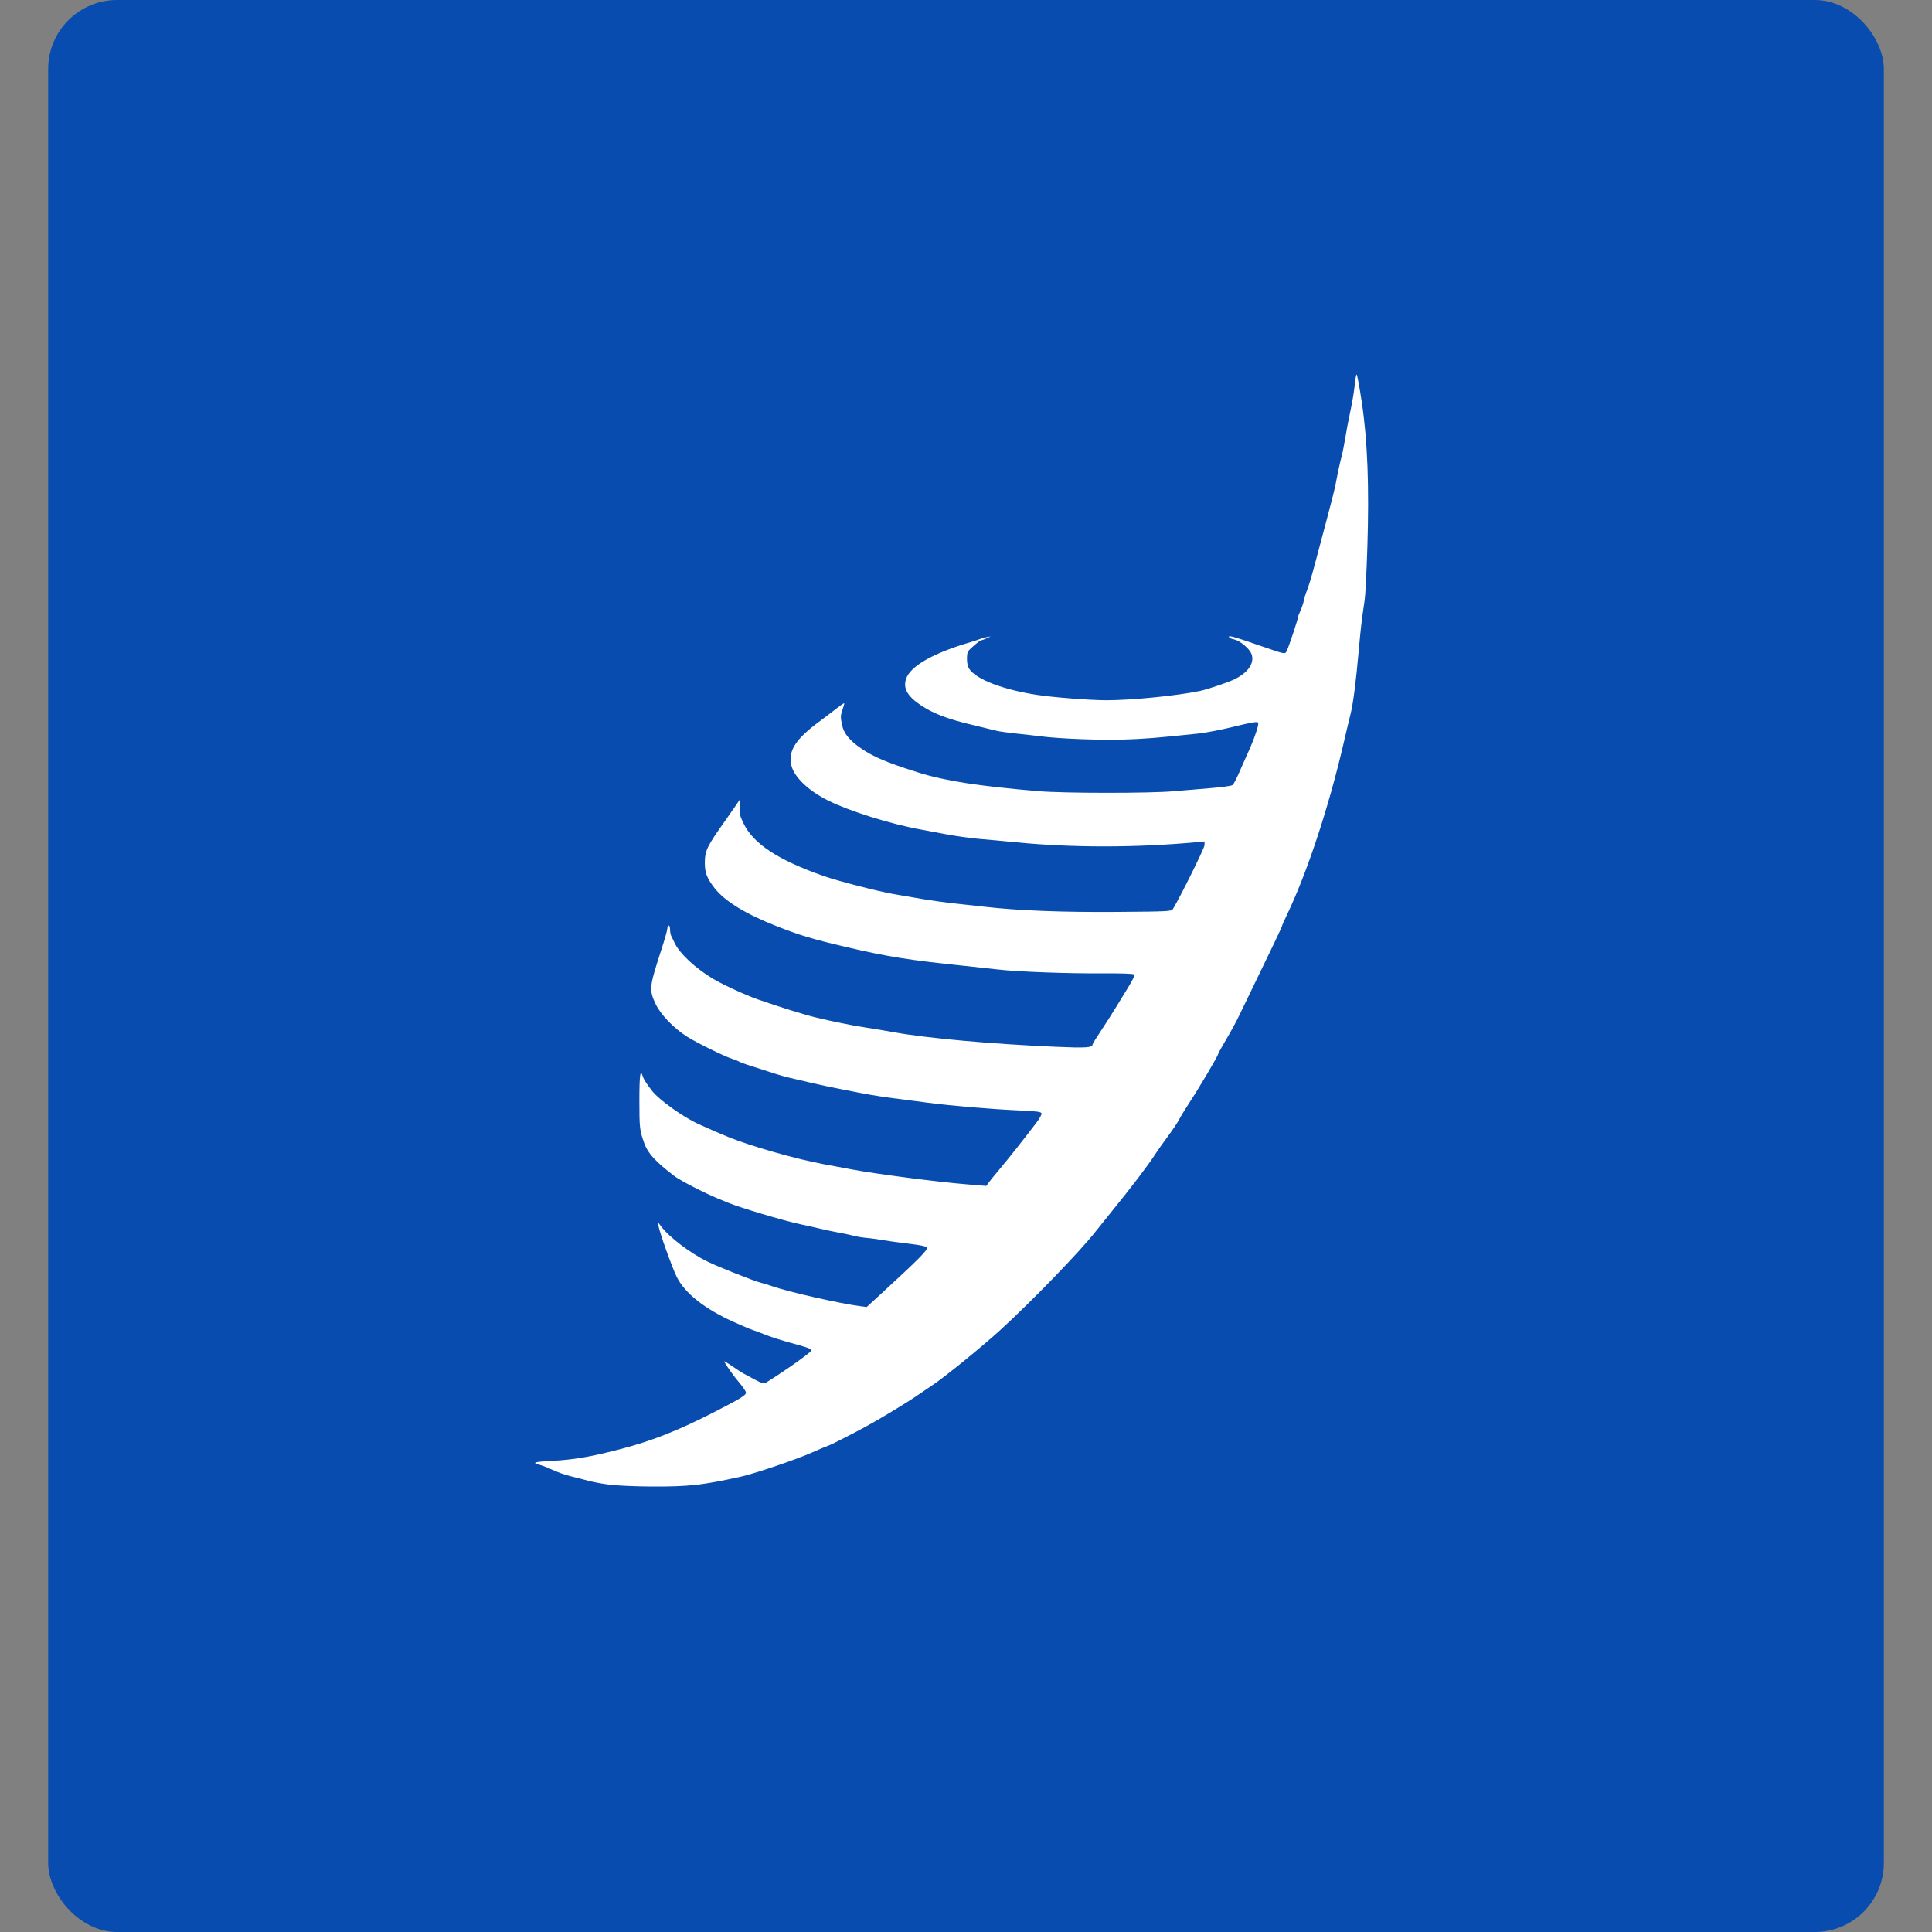 <?xml version="1.0" encoding="UTF-8" standalone="no"?>
<svg
   id="svg1"
   version="1.1"
   viewBox="0 0 500.16 500.16"
   sodipodi:docname="international.svg"
   inkscape:version="1.4.2 (ebf0e940d0, 2025-05-08)"
   xmlns:inkscape="http://www.inkscape.org/namespaces/inkscape"
   xmlns:sodipodi="http://sodipodi.sourceforge.net/DTD/sodipodi-0.dtd"
   xmlns="http://www.w3.org/2000/svg"
   xmlns:svg="http://www.w3.org/2000/svg">
  <rect x="0" y="0" width="500.16" height="500.16" fill="#808080" stroke="none"/>
  <!-- Generator: Adobe Illustrator 29.7.1, SVG Export Plug-In . SVG Version: 2.1.1 Build 8)  -->
  <defs
     id="defs1">
    <style
       id="style1">
      .st0 {
        fill: #fff;
      }

      .st1 {
        fill: #074cae;
      }
    </style>
  </defs>
  <sodipodi:namedview
     id="namedview1"
     bordercolor="#000000"
     borderopacity="0.25"
     inkscape:current-layer="svg1"
     inkscape:cx="325.10398"
     inkscape:cy="256.33198"
     inkscape:deskcolor="#d1d1d1"
     inkscape:pagecheckerboard="0"
     inkscape:pageopacity="0.0"
     inkscape:showpageshadow="2"
     inkscape:window-height="699"
     inkscape:window-maximized="1"
     inkscape:window-width="1366"
     inkscape:window-x="0"
     inkscape:window-y="0"
     inkscape:zoom="0.79974413"
     pagecolor="#ffffff" />
  <rect
     style="fill:#074cae;fill-opacity:1;stroke-width:10.012;stroke-opacity:0.2;paint-order:markers fill stroke"
     id="rect1"
     width="475.227"
     height="500.16"
     x="12.467"
     y="2.3996587e-05"
     ry="17.867" />
  <path
     id="path1"
     class="st0"
     d="m 157.539,384.331 c -1.825,-0.252 -4.233,-0.704 -5.347,-1.013 -1.114,-0.309 -2.961,-0.783 -4.096,-1.056 -2.012,-0.489 -3.356,-0.97 -6.209,-2.249 -0.762,-0.338 -1.811,-0.719 -2.336,-0.848 -2.012,-0.489 -1.1,-0.747 3.385,-0.977 5.627,-0.28 10.32,-1.1 18.268,-3.198 7.582,-1.998 14.33,-4.657 22.946,-9.048 7.575,-3.866 8.969,-4.707 8.969,-5.426 0,-0.295 -0.755,-1.423 -1.667,-2.501 -1.416,-1.66 -2.76,-3.521 -3.989,-5.519 -0.158,-0.252 0.704,0.23 1.912,1.071 1.207,0.841 2.602,1.746 3.097,2.012 5.49,2.954 5.095,2.817 6.18,2.142 4.894,-3.061 11.383,-7.675 11.383,-8.099 0,-0.424 -1.013,-0.819 -5.347,-1.983 -2.278,-0.618 -5.225,-1.559 -6.554,-2.098 -1.329,-0.539 -2.803,-1.092 -3.27,-1.229 -0.467,-0.137 -2.645,-1.049 -4.829,-2.034 -7.632,-3.435 -12.749,-7.474 -14.862,-11.743 -1.157,-2.343 -4.456,-11.541 -4.693,-13.115 l -0.158,-1.035 0.769,1.035 c 2.127,2.853 7.61,7.021 12.109,9.206 2.961,1.437 11.822,4.951 13.726,5.44 0.855,0.223 2.17,0.625 2.932,0.898 3.924,1.409 17.528,4.499 22.781,5.174 l 1.732,0.223 4.477,-4.118 c 8.775,-8.063 11.333,-10.643 11.125,-11.197 -0.151,-0.395 -1.387,-0.676 -4.98,-1.107 -2.623,-0.316 -5.555,-0.726 -6.504,-0.905 -0.949,-0.18 -2.738,-0.424 -3.967,-0.539 -1.236,-0.115 -2.709,-0.352 -3.277,-0.517 -0.568,-0.165 -2.278,-0.532 -3.794,-0.812 -1.516,-0.28 -3.773,-0.755 -5.002,-1.049 -1.236,-0.302 -3.644,-0.841 -5.347,-1.2 -4.226,-0.898 -15.753,-4.341 -18.635,-5.562 -0.381,-0.158 -1.631,-0.676 -2.774,-1.143 -3.335,-1.365 -9.58,-4.592 -11.053,-5.706 -4.894,-3.723 -6.899,-5.893 -7.833,-8.48 -1.207,-3.363 -1.286,-4.003 -1.286,-10.981 0,-6.978 0.244,-8.401 0.891,-6.367 0.252,0.783 1.092,2.091 2.472,3.823 1.861,2.336 8.063,6.741 11.994,8.523 3.543,1.603 5.088,2.271 7.761,3.363 5.692,2.328 17.521,5.699 24.556,6.992 2.149,0.395 5.541,1.028 7.531,1.401 6.18,1.157 21.725,3.176 29.299,3.802 l 5.318,0.438 0.546,-0.783 c 0.302,-0.431 1.639,-2.077 2.968,-3.658 2.264,-2.695 6.029,-7.445 9.407,-11.879 0.812,-1.064 1.43,-2.163 1.38,-2.451 -0.079,-0.424 -1.121,-0.568 -5.613,-0.769 -7.575,-0.345 -17.636,-1.193 -23.636,-1.983 -2.752,-0.366 -6.942,-0.906 -9.314,-1.215 -3.845,-0.489 -6.734,-0.992 -13.115,-2.271 -1.042,-0.208 -2.673,-0.539 -3.622,-0.726 -1.509,-0.302 -5.34,-1.179 -10.521,-2.407 -1.358,-0.323 -3.529,-0.999 -10.521,-3.284 -0.949,-0.309 -1.883,-0.676 -2.07,-0.812 -0.187,-0.137 -0.963,-0.446 -1.725,-0.683 -2.077,-0.654 -9.378,-4.262 -11.807,-5.828 -3.392,-2.192 -6.734,-5.699 -7.991,-8.387 -1.718,-3.679 -1.639,-4.384 1.531,-14.114 0.841,-2.58 1.531,-5.031 1.531,-5.433 0,-0.402 0.158,-0.74 0.345,-0.74 0.187,0 0.345,0.467 0.345,1.042 0,0.575 0.129,1.308 0.295,1.639 0.165,0.331 0.589,1.207 0.949,1.948 1.294,2.673 5.289,6.389 9.795,9.112 2.501,1.509 8.487,4.269 11.736,5.404 5.433,1.904 11.865,3.909 14.84,4.628 4.355,1.056 9.544,2.106 12.943,2.623 2.084,0.316 5.426,0.877 7.416,1.236 8.372,1.531 25.11,3.04 41.682,3.759 8.07,0.352 9.731,0.244 9.731,-0.625 0,-0.144 0.977,-1.732 2.178,-3.521 1.2,-1.797 2.831,-4.348 3.629,-5.677 0.798,-1.33 2.307,-3.794 3.363,-5.483 1.258,-2.027 1.797,-3.184 1.574,-3.414 -0.208,-0.208 -3.45,-0.316 -8.387,-0.28 -8.674,0.065 -22.113,-0.431 -26.849,-1.006 -1.61,-0.194 -5.34,-0.596 -8.279,-0.898 -14.596,-1.495 -20.46,-2.429 -31.398,-5.009 -8.494,-1.998 -11.621,-2.946 -17.772,-5.368 -7.948,-3.126 -13.353,-6.461 -15.954,-9.831 -1.955,-2.537 -2.508,-3.996 -2.487,-6.576 0.029,-3.112 0.553,-4.19 5.368,-10.967 0.877,-1.236 2.091,-2.975 2.695,-3.866 l 1.1,-1.624 -0.144,1.969 c -0.122,1.682 0.021,2.314 0.985,4.326 2.53,5.289 8.962,9.515 20.798,13.662 3.759,1.315 14.208,4.003 18.175,4.678 1.61,0.273 4.793,0.819 7.072,1.215 2.278,0.395 6.317,0.956 8.969,1.236 2.659,0.287 6.073,0.661 7.589,0.834 8.487,0.97 20.18,1.423 33.927,1.315 13.726,-0.108 14.272,-0.137 14.668,-0.783 2.055,-3.421 8.149,-15.746 8.164,-16.507 v -0.963 l -1.976,0.187 c -15.609,1.459 -32.382,1.473 -47.014,0.021 -2.939,-0.287 -7.165,-0.683 -9.386,-0.862 -2.221,-0.18 -6.18,-0.747 -8.796,-1.243 -2.616,-0.496 -5.455,-1.035 -6.31,-1.186 -7.733,-1.387 -18.405,-4.729 -23.981,-7.503 -5.059,-2.515 -8.768,-6.058 -9.493,-9.062 -0.92,-3.83 1.107,-6.928 7.69,-11.728 0.905,-0.661 2.594,-1.948 3.751,-2.853 1.157,-0.913 2.156,-1.603 2.221,-1.538 0.065,0.065 -0.101,0.733 -0.374,1.48 -0.596,1.682 -0.611,2.091 -0.151,4.247 0.446,2.091 1.976,3.96 4.837,5.914 3.363,2.3 6.712,3.715 14.811,6.267 6.949,2.192 15.53,3.529 31.225,4.858 6.489,0.553 28.76,0.561 34.855,0.021 2.465,-0.223 6.813,-0.582 9.659,-0.812 2.846,-0.223 5.39,-0.582 5.649,-0.783 0.417,-0.331 1.064,-1.631 2.616,-5.232 0.244,-0.568 0.769,-1.732 1.157,-2.587 1.912,-4.161 3.227,-8.02 2.86,-8.387 -0.273,-0.273 -1.976,0.021 -6.159,1.056 -3.176,0.791 -7.33,1.595 -9.227,1.797 -10.938,1.157 -14.042,1.401 -19.583,1.567 -6.188,0.18 -16.558,-0.223 -21.308,-0.841 -1.423,-0.18 -4.298,-0.51 -6.382,-0.726 -2.084,-0.216 -4.341,-0.532 -5.002,-0.704 -0.661,-0.172 -3.521,-0.862 -6.346,-1.538 -6.288,-1.495 -9.975,-2.896 -13.151,-4.987 -3.593,-2.379 -4.779,-4.441 -3.967,-6.906 1.092,-3.313 6.985,-6.676 16.737,-9.536 0.949,-0.28 2.034,-0.64 2.415,-0.805 0.381,-0.165 1.157,-0.381 1.725,-0.482 l 1.035,-0.187 -1.035,0.489 c -0.568,0.266 -1.193,0.496 -1.387,0.503 -0.194,0 -1.107,0.676 -2.019,1.48 -1.574,1.387 -1.667,1.567 -1.696,3.241 -0.014,1.114 0.187,2.098 0.553,2.652 1.797,2.745 8.66,5.397 17.499,6.763 4.254,0.661 13.827,1.401 18.052,1.401 6.554,0 18.239,-1.164 24.168,-2.4 2.098,-0.438 7.596,-2.314 9.199,-3.133 3.507,-1.797 5.074,-4.29 4.132,-6.568 -0.553,-1.337 -3.011,-3.356 -4.427,-3.644 -0.604,-0.122 -1.179,-0.352 -1.279,-0.517 -0.424,-0.683 0.683,-0.381 8.998,2.487 5.541,1.912 5.476,1.904 5.914,0.949 0.632,-1.38 2.882,-8.157 2.882,-8.667 0,-0.158 0.295,-0.934 0.654,-1.732 0.359,-0.798 0.755,-1.991 0.884,-2.652 0.129,-0.661 0.374,-1.516 0.539,-1.897 0.561,-1.258 1.416,-4.089 2.609,-8.624 0.647,-2.465 1.969,-7.438 2.932,-11.038 0.97,-3.608 1.897,-7.33 2.077,-8.279 0.503,-2.724 1.071,-5.361 1.603,-7.416 0.273,-1.042 0.697,-3.22 0.956,-4.829 0.252,-1.61 0.848,-4.722 1.315,-6.899 0.474,-2.185 0.97,-5.174 1.107,-6.648 0.137,-1.473 0.359,-2.745 0.496,-2.831 0.137,-0.086 0.74,3.141 1.344,7.165 1.495,9.975 1.948,21.804 1.444,37.614 -0.201,6.303 -0.51,12.39 -0.683,13.525 -0.769,5.095 -1.028,7.301 -1.559,13.288 -0.697,7.905 -1.452,13.733 -2.084,16.22 -0.266,1.042 -1.1,4.535 -1.847,7.761 -3.859,16.622 -9.465,33.561 -14.747,44.535 -0.647,1.337 -1.171,2.537 -1.171,2.666 0,0.23 -2.918,6.346 -7.596,15.947 -1.294,2.659 -2.911,5.994 -3.586,7.416 -0.676,1.423 -2.163,4.139 -3.291,6.037 -1.128,1.897 -2.07,3.593 -2.07,3.766 -0.014,0.446 -4.93,8.768 -7.345,12.425 -1.114,1.696 -2.35,3.715 -2.738,4.484 -0.388,0.776 -1.739,2.796 -2.997,4.484 -1.258,1.696 -2.752,3.809 -3.32,4.7 -1.725,2.695 -6.015,8.329 -11.391,14.955 -1.71,2.106 -3.471,4.298 -3.909,4.865 -3.924,5.052 -16.572,18.124 -24.722,25.555 -4.75,4.333 -14.668,12.39 -17.506,14.222 -0.503,0.323 -2.07,1.394 -3.485,2.372 -2.932,2.034 -9.881,6.252 -13.69,8.322 -4.247,2.3 -9.148,4.786 -9.86,5.002 -0.367,0.108 -2.3,0.92 -4.29,1.804 -4.118,1.825 -14.725,5.419 -18.412,6.231 -9.824,2.178 -13.468,2.573 -22.99,2.53 -4.276,-0.022 -9.256,-0.244 -11.082,-0.496 z"
     inkscape:export-filename="international.png"
     inkscape:export-xdpi="264.87381"
     inkscape:export-ydpi="264.87381"
     style="stroke-width:0.719" />
  <g
     id="g1"
     inkscape:groupmode="layer"
     inkscape:label="Image" />
</svg>
